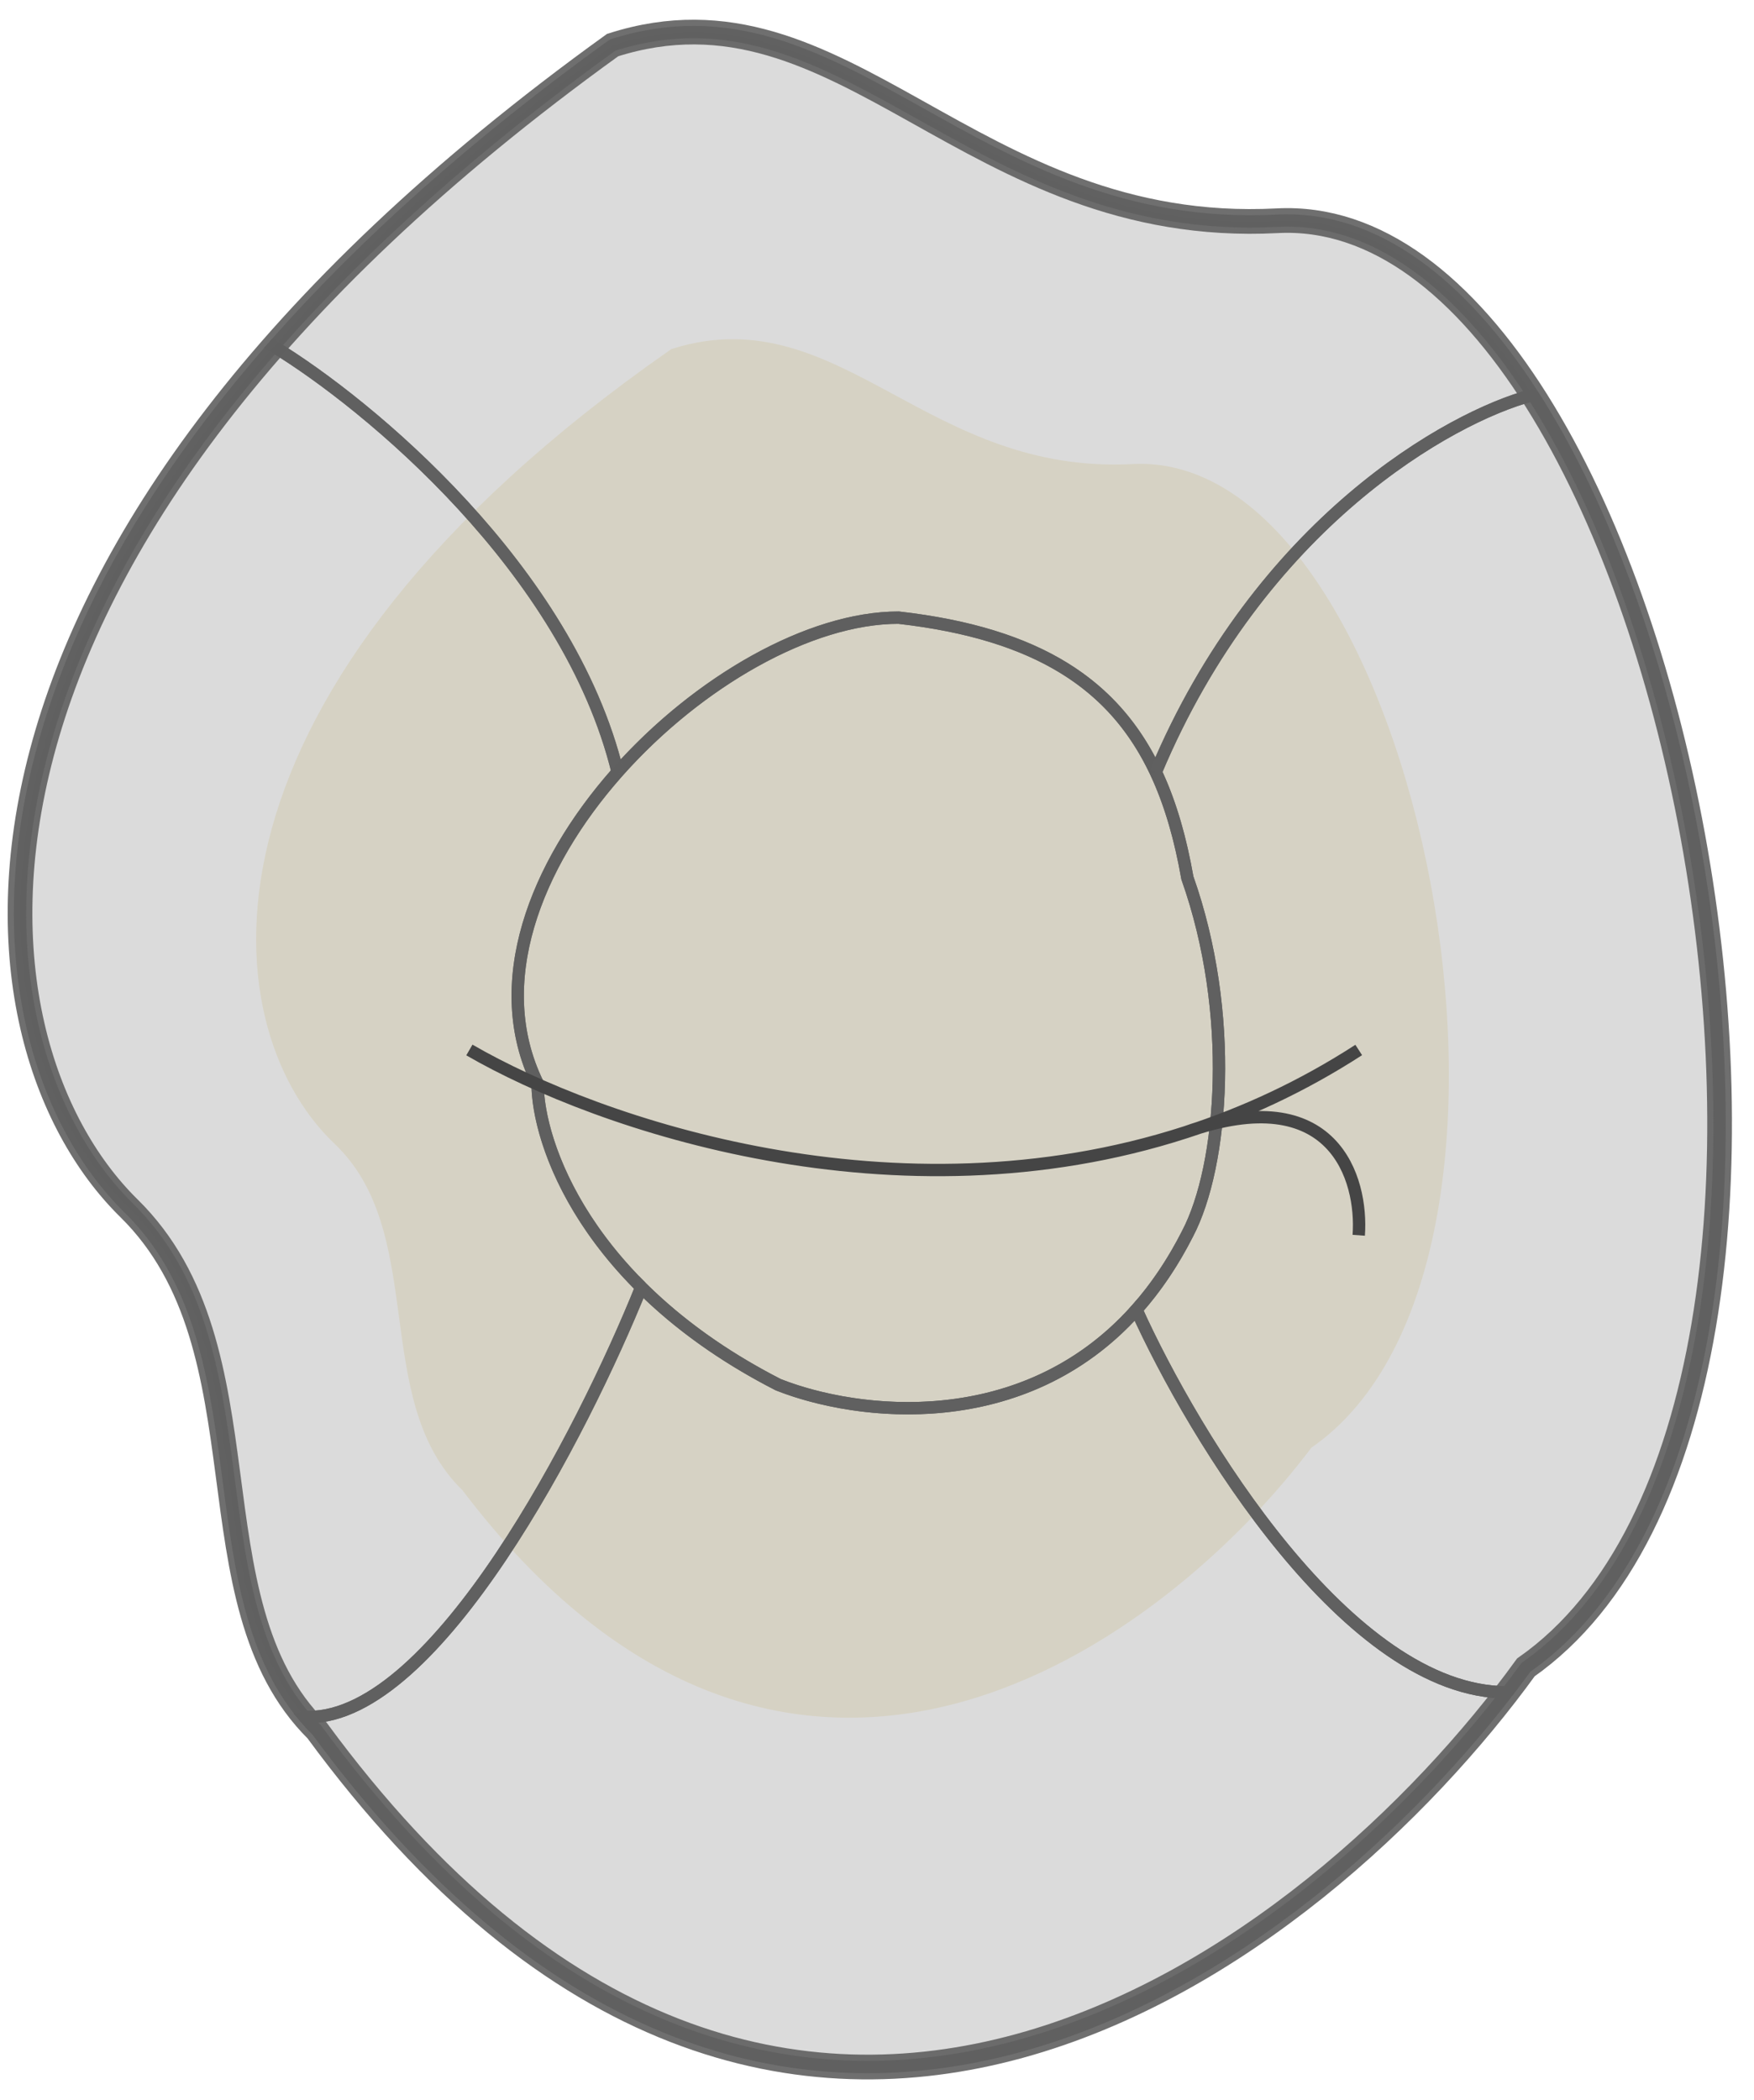 <svg width="71" height="85" viewBox="0 0 71 85" fill="none" xmlns="http://www.w3.org/2000/svg">
<path d="M45.883 19.283C37.302 19.73 33.832 12.583 27.397 14.584C7.803 28.263 9.06 41.343 13.887 45.934C17.87 49.724 15.471 56.511 19.093 59.986C32.104 77.163 46.94 65.975 52.732 58.233C63.37 51.017 56.867 18.711 45.883 19.283Z" fill="#D1A711" stroke="#D1A711"/>
<path opacity="0.9" d="M51.704 8.935C39.221 9.585 34.155 -1.166 24.798 1.825C-3.673 22.335 -1.811 41.995 5.222 48.908C11.027 54.614 7.553 64.808 12.832 70.041C31.803 95.888 53.359 79.11 61.766 67.49C77.224 56.671 67.683 8.102 51.704 8.935Z" fill="#D7D7D7" stroke="#606060"/>
<path d="M31.503 56.049C23.709 52.057 21.761 46.254 21.761 43.851C19.781 39.794 21.683 34.992 25 31.25C28.211 27.629 32.747 25 36.373 25C42.1 25.652 45.148 27.775 46.785 31.25C47.375 32.504 47.782 33.934 48.064 35.535C50 41 49.525 47.178 48.064 49.95C43.777 58.378 35.237 57.528 31.503 56.049Z" stroke="#606060" stroke-width="0.5"/>
<path opacity="0.9" d="M25 31.25C23 23.05 14.91 16.356 11.076 14.022L11.242 13.834C14.699 9.926 19.152 5.893 24.798 1.825C34.155 -1.166 39.221 9.585 51.704 8.935C55.612 8.731 59.134 11.482 62 15.912V16C58.69 16.883 51.012 21.169 46.785 31.25M25 31.25C25.043 31.202 25.086 31.154 25.129 31.105M25 31.25L25.129 31.105M46.785 31.25C46.756 31.19 46.728 31.131 46.699 31.072M46.785 31.25L46.699 31.072M46.699 31.072C45.043 27.703 42.002 25.641 36.373 25C32.795 25 28.332 27.559 25.129 31.105" stroke="#606060" stroke-width="0.5"/>
<path opacity="0.9" d="M25 31.25C23 23.05 14.91 16.356 11.076 14.022L10.956 14.159C-2.699 29.82 -0.378 43.404 5.222 48.908C10.833 54.423 7.774 64.132 12.332 69.5M25 31.25C24.973 31.281 24.945 31.312 24.918 31.343M25 31.25L24.918 31.343M12.832 70.041C12.656 69.866 12.489 69.686 12.332 69.5M12.332 69.5H12.5C17.669 69.5 23.596 57.971 25.958 52.105M25.958 52.105C22.715 48.879 21.761 45.532 21.761 43.851C19.797 39.827 21.651 35.071 24.918 31.343M25.958 52.105C25.972 52.069 25.986 52.035 26 52L25.958 52.105Z" stroke="#606060" stroke-width="0.5"/>
<path d="M12.5 69.5C17.669 69.5 23.596 57.971 25.958 52.104L26.036 52.182C27.418 53.539 29.206 54.873 31.503 56.049C34.696 57.314 41.405 58.118 45.962 53.054L46 53.011C48.333 58.178 54.6 68.5 61 68.5L60.957 68.57C52.042 80.097 31.223 95.097 12.832 70.041C12.664 69.874 12.505 69.703 12.354 69.526L12.5 69.5Z" stroke="#606060" stroke-width="0.5"/>
<path d="M46.785 31.25C51.012 21.169 58.69 16.883 62 16L62.091 16.053C70.871 29.802 73.403 59.345 61.766 67.49C61.532 67.813 61.289 68.139 61.036 68.469L61 68.5C54.6 68.5 48.333 58.178 46 53.011L46.039 52.967C46.78 52.128 47.464 51.13 48.064 49.95C49.525 47.178 50 41 48.064 35.535C47.79 33.985 47.401 32.594 46.84 31.369M46.785 31.25C46.803 31.29 46.822 31.329 46.84 31.369M46.785 31.25L46.84 31.369" stroke="#606060" stroke-width="0.5"/>
<path d="M19 42.5C24.27 45.551 36.28 49.618 48 45.827M55 42.5C52.717 43.977 50.364 45.062 48 45.827M55 50C55.167 47.718 54 43.688 48 45.827" stroke="#454545" stroke-width="0.5"/>
</svg>
